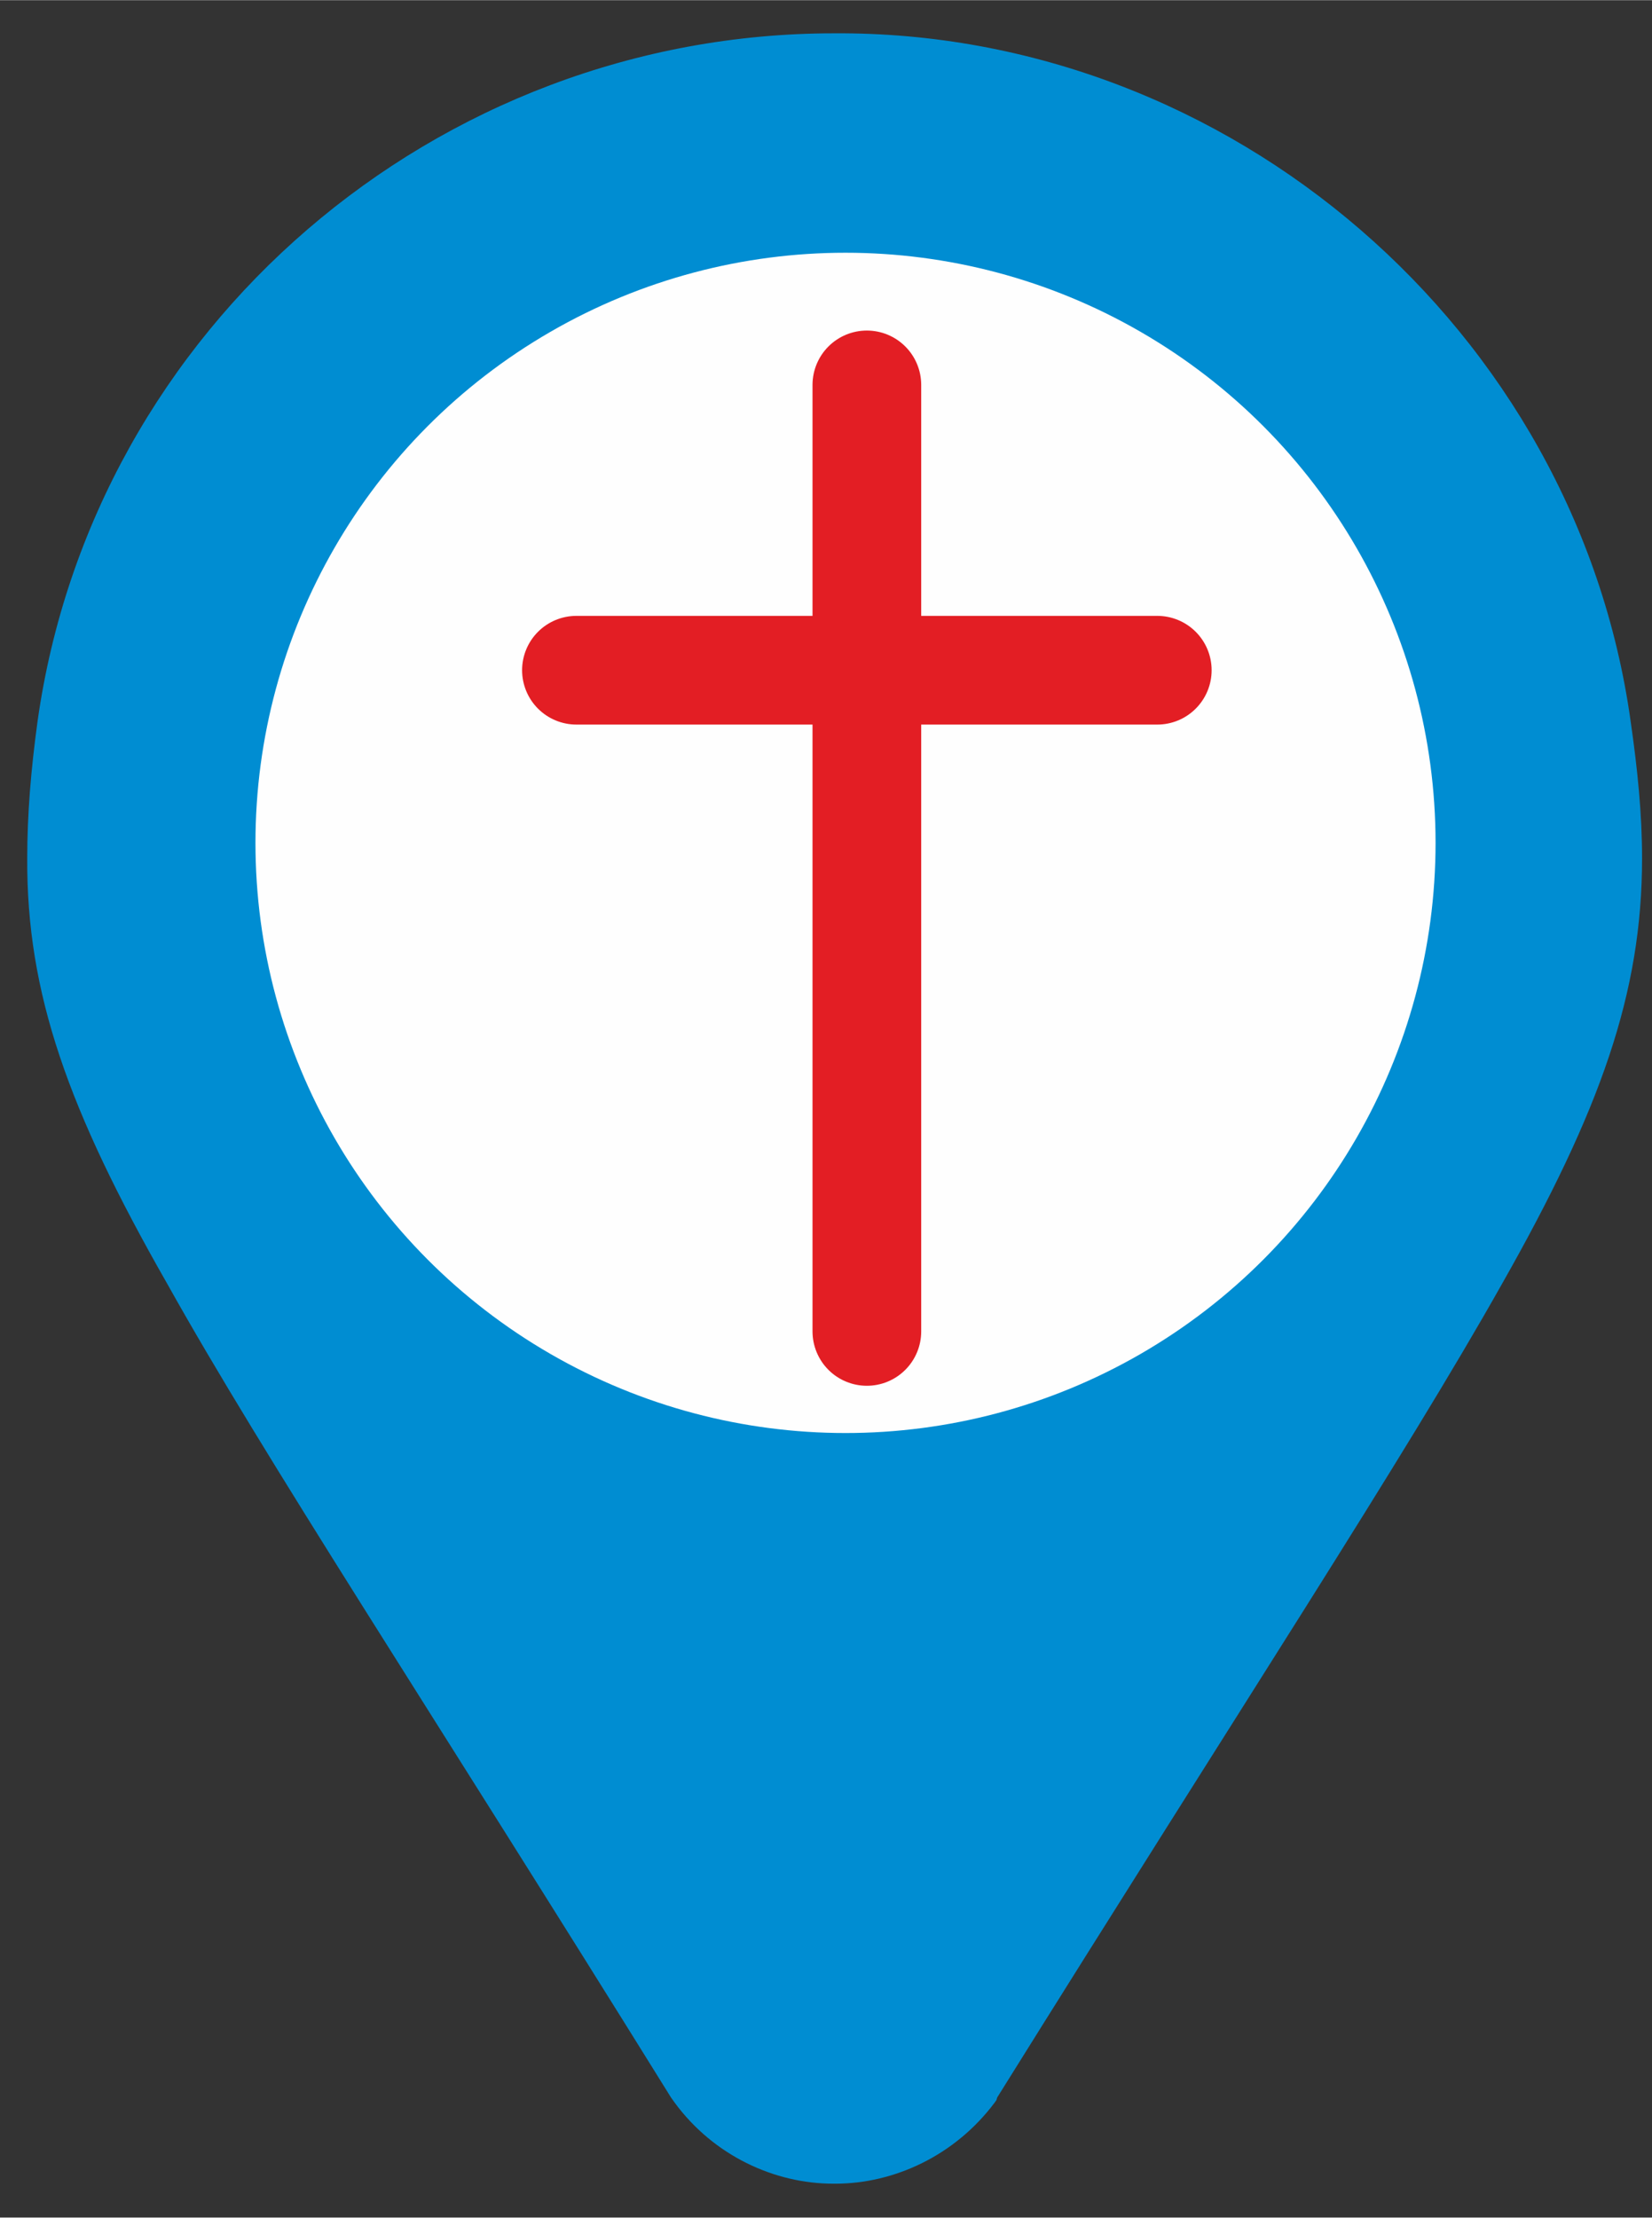 <?xml version="1.0" encoding="UTF-8"?>
<!DOCTYPE svg PUBLIC "-//W3C//DTD SVG 1.1//EN" "http://www.w3.org/Graphics/SVG/1.1/DTD/svg11.dtd">
<!-- Creator: CorelDRAW X7 -->
<svg xmlns="http://www.w3.org/2000/svg" xml:space="preserve" width="4488px" height="6024px" version="1.1" style="shape-rendering:geometricPrecision; text-rendering:geometricPrecision; image-rendering:optimizeQuality; fill-rule:evenodd; clip-rule:evenodd"
viewBox="0 0 4488 6023"
 xmlns:xlink="http://www.w3.org/1999/xlink">
 <rect x="0" y="0" width="4488" height="6023" fill="#333333" stroke="none"/>
 <defs>
  <style type="text/css">
   <![CDATA[
    .str0 {stroke:#E31E24;stroke-width:295.263;stroke-linecap:round;stroke-linejoin:round}
    .fil2 {fill:none}
    .fil0 {fill:#008DD2}
    .fil1 {fill:#FEFEFE}
   ]]>
  </style>
 </defs>
 <g id="Слой_x0020_1">
  <path class="fil0" d="M2266 5931l3 0c160,0 325,-76 433,-220l5 -7 2 -7c675,-1082 1104,-1735 1372,-2211 267,-471 380,-789 380,-1155 0,-120 -12,-240 -31,-372 -148,-1063 -1089,-1876 -2164,-1869 -1079,0 -2013,796 -2164,1869 -18,132 -28,252 -28,372 -2,366 111,684 380,1155 266,476 697,1129 1369,2211l5 7 5 7c106,144 271,220 431,220l2 0 0 0z"/>
  <circle class="fil1" cx="2297" cy="2289" r="1603"/>
  <g id="_1786375686160">
   <line class="fil2 str0" x1="2355" y1="1045" x2="2355" y2= "3616" />
   <line class="fil2 str0" x1="2355" y1="1820" x2="1566" y2= "1820" />
   <line class="fil2 str0" x1="3144" y1="1820" x2="2355" y2= "1820" />
  </g>
 </g>
</svg>
